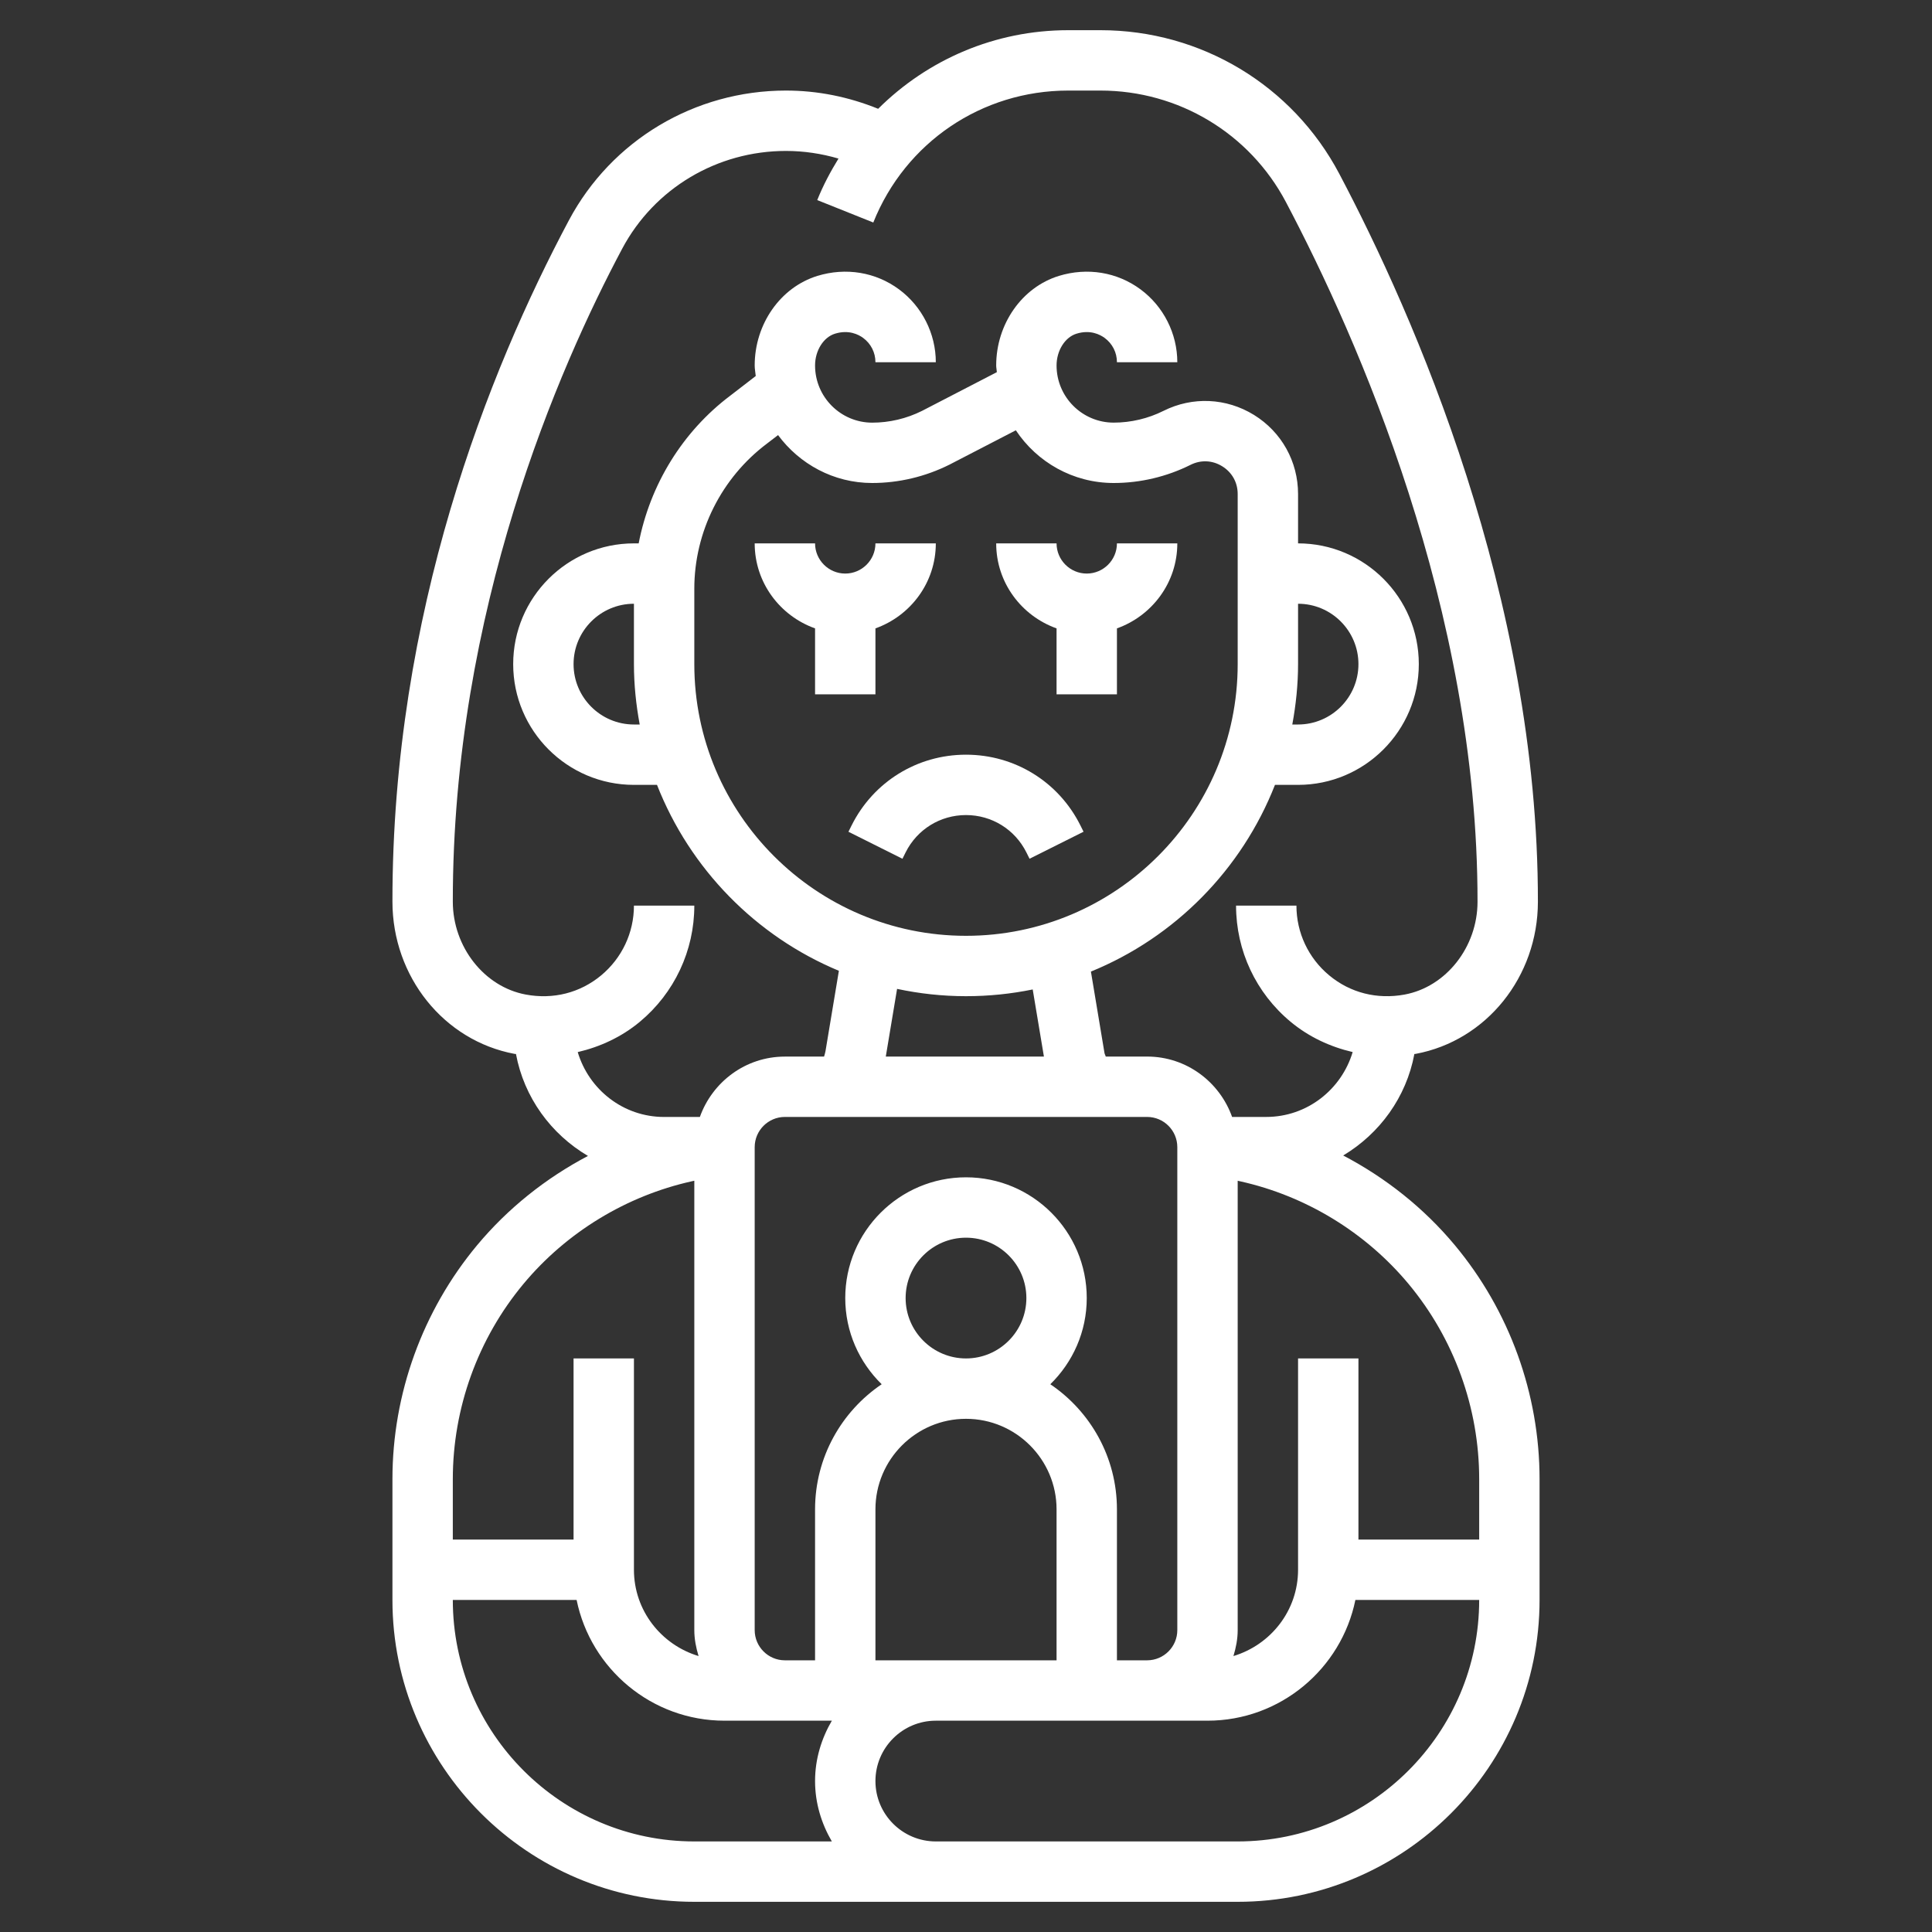 <?xml version="1.0"?>
<svg xmlns="http://www.w3.org/2000/svg" xmlns:xlink="http://www.w3.org/1999/xlink" xmlns:svgjs="http://svgjs.com/svgjs" version="1.1" width="512" height="512" x="0" y="0" viewBox="0 0 64 64" style="enable-background:new 0 0 512 512" xml:space="preserve" class=""><rect x="0" y="0" width="64" height="64" fill="#333333" stroke="none"/><g><g xmlns="http://www.w3.org/2000/svg"><path d="m27 20.816v2.184h2v-2.184c1.161-.414 2-1.514 2-2.816h-2c0 .551-.449 1-1 1s-1-.449-1-1h-2c0 1.302.839 2.402 2 2.816z" fill="#ffffff" data-original="#000000" style="" class=""/><path d="m35 20.816v2.184h2v-2.184c1.161-.414 2-1.514 2-2.816h-2c0 .551-.449 1-1 1s-1-.449-1-1h-2c0 1.302.839 2.402 2 2.816z" fill="#ffffff" data-original="#000000" style="" class=""/><path d="m28.211 27.342-.105.211 1.789.895.105-.212c.381-.762 1.147-1.236 2-1.236s1.619.474 2 1.236l.105.211 1.789-.895-.105-.211c-.722-1.444-2.174-2.341-3.789-2.341s-3.067.897-3.789 2.342z" fill="#ffffff" data-original="#000000" style="" class=""/><path d="m48.193 41.248c-1.023-1.228-2.289-2.233-3.698-2.971 1.209-.724 2.091-1.93 2.358-3.362.014-.003.029-.001.043-.004 2.344-.436 4.047-2.554 4.049-5.036.009-10.126-4.118-19.457-6.579-24.117-1.55-2.935-4.582-4.758-7.912-4.758h-1.068c-2.425 0-4.656.973-6.296 2.604-.975-.395-1.999-.604-3.055-.604-3.022 0-5.776 1.646-7.188 4.295-2.671 5.017-5.853 13.005-5.847 22.575.002 2.483 1.703 4.604 4.045 5.041.016.003.031.002.047.004.269 1.443 1.162 2.656 2.385 3.377-1.398.736-2.654 1.736-3.671 2.956-1.809 2.172-2.806 4.925-2.806 7.752v4c0 5.514 4.486 10 10 10h8 .015 9.985c5.514 0 10-4.486 10-10v-4c0-2.827-.997-5.58-2.807-7.752zm-1.536 1.28c1.511 1.813 2.343 4.112 2.343 6.472v2h-4v-6h-2v7c0 1.354-.907 2.487-2.141 2.859.083-.274.141-.558.141-.859v-14.886l.084.019c2.171.482 4.15 1.688 5.573 3.395zm-17.657 12.472v-5c0-1.654 1.346-3 3-3s3 1.346 3 3v5h-3.92-.08zm1-12c0-1.103.897-2 2-2s2 .897 2 2-.897 2-2 2-2-.897-2-2zm4.793 2.855c.743-.727 1.207-1.736 1.207-2.855 0-2.206-1.794-4-4-4s-4 1.794-4 4c0 1.119.464 2.128 1.207 2.855-1.331.899-2.207 2.422-2.207 4.145v5h-1c-.551 0-1-.449-1-1v-16c0-.551.449-1 1-1h12c.551 0 1 .449 1 1v16c0 .551-.449 1-1 1h-1v-5c0-1.723-.876-3.246-2.207-4.145zm-9.019-31.442c.709.957 1.838 1.587 3.119 1.587.878 0 1.758-.208 2.557-.607l2.201-1.139c.698 1.051 1.889 1.746 3.242 1.746.878 0 1.758-.208 2.544-.601.341-.171.724-.155 1.05.047.326.201.513.536.513.919v5.635c0 4.962-4.038 9-9 9s-9-4.038-9-9v-2.5c0-1.878.897-3.673 2.41-4.808zm6.226 18.587c.757 0 1.496-.077 2.21-.223l.371 2.223h-5.238l.374-2.242c.737.157 1.5.242 2.283.242zm-17-3.131c-.007-9.64 3.513-17.691 5.612-21.633 1.064-1.996 3.141-3.236 5.423-3.236.602 0 1.188.091 1.741.253-.267.435-.509.889-.704 1.375l1.857.743c1.062-2.655 3.596-4.371 6.456-4.371h1.068c2.587 0 4.941 1.415 6.144 3.692 2.374 4.497 6.356 13.487 6.348 23.182-.001 1.496-1.039 2.816-2.415 3.072-.913.168-1.802-.056-2.5-.637-.689-.573-1.084-1.414-1.084-2.309h-2c0 1.491.658 2.893 1.806 3.847.602.501 1.31.83 2.057 1.004-.371 1.238-1.507 2.149-2.864 2.149h-1.13c-.414-1.161-1.514-2-2.816-2h-1.37c-.01-.042-.035-.078-.042-.121l-.449-2.694c2.785-1.136 4.997-3.381 6.097-6.185h.765c2.206 0 4-1.794 4-4s-1.794-4-4-4v-1.635c0-1.075-.546-2.055-1.46-2.62-.916-.565-2.036-.616-2.997-.135-.51.255-1.08.39-1.65.39-1.044 0-1.893-.849-1.893-1.893 0-.493.278-.937.663-1.054.454-.139.777.029.931.142.258.191.406.484.406.805h2c0-.948-.456-1.85-1.218-2.414-.775-.573-1.761-.735-2.706-.446-1.222.376-2.076 1.595-2.076 2.967 0 .076.018.146.022.221l-2.479 1.283c-.51.255-1.08.39-1.65.39-1.044-.001-1.893-.85-1.893-1.894 0-.493.278-.937.663-1.054.454-.139.778.029.931.142.258.191.406.484.406.805h2c0-.948-.456-1.85-1.218-2.414-.775-.573-1.761-.735-2.706-.446-1.222.376-2.076 1.595-2.076 2.967 0 .12.025.232.035.349l-.835.644c-1.597 1.199-2.669 2.965-3.043 4.9h-.157c-2.206 0-4 1.794-4 4s1.794 4 4 4h.764c1.09 2.78 3.273 5.014 6.025 6.159l-.443 2.659c-.01.063-.031.122-.048.183h-1.298c-1.302 0-2.402.839-2.816 2h-1.184c-1.357 0-2.493-.911-2.862-2.149.746-.174 1.453-.502 2.055-1.002 1.148-.955 1.807-2.358 1.807-3.85h-2c0 .895-.396 1.737-1.085 2.31-.699.581-1.589.806-2.502.635-1.374-.257-2.412-1.579-2.413-3.076zm28-7.869v-2c1.103 0 2 .897 2 2s-.897 2-2 2h-.191c.12-.65.191-1.316.191-2zm-21.809 2h-.191c-1.103 0-2-.897-2-2s.897-2 2-2v2c0 .684.071 1.35.191 2zm-3.848 18.528c1.423-1.707 3.402-2.913 5.572-3.396l.085-.019v14.887c0 .301.058.585.141.859-1.234-.372-2.141-1.505-2.141-2.859v-7h-2v6h-4v-2c0-2.36.832-4.659 2.343-6.472zm-2.343 10.472h4.101c.465 2.279 2.484 4 4.899 4h2 1.556c-.344.591-.556 1.268-.556 2s.212 1.409.556 2h-4.556c-4.411 0-8-3.589-8-8zm26 8h-9.985-.015c-1.103 0-2-.897-2-2s.897-2 2-2h.08 6.92 2c2.414 0 4.434-1.721 4.899-4h4.101c0 4.411-3.589 8-8 8z" fill="#ffffff" data-original="#000000" style="" class=""/></g></g></svg>
